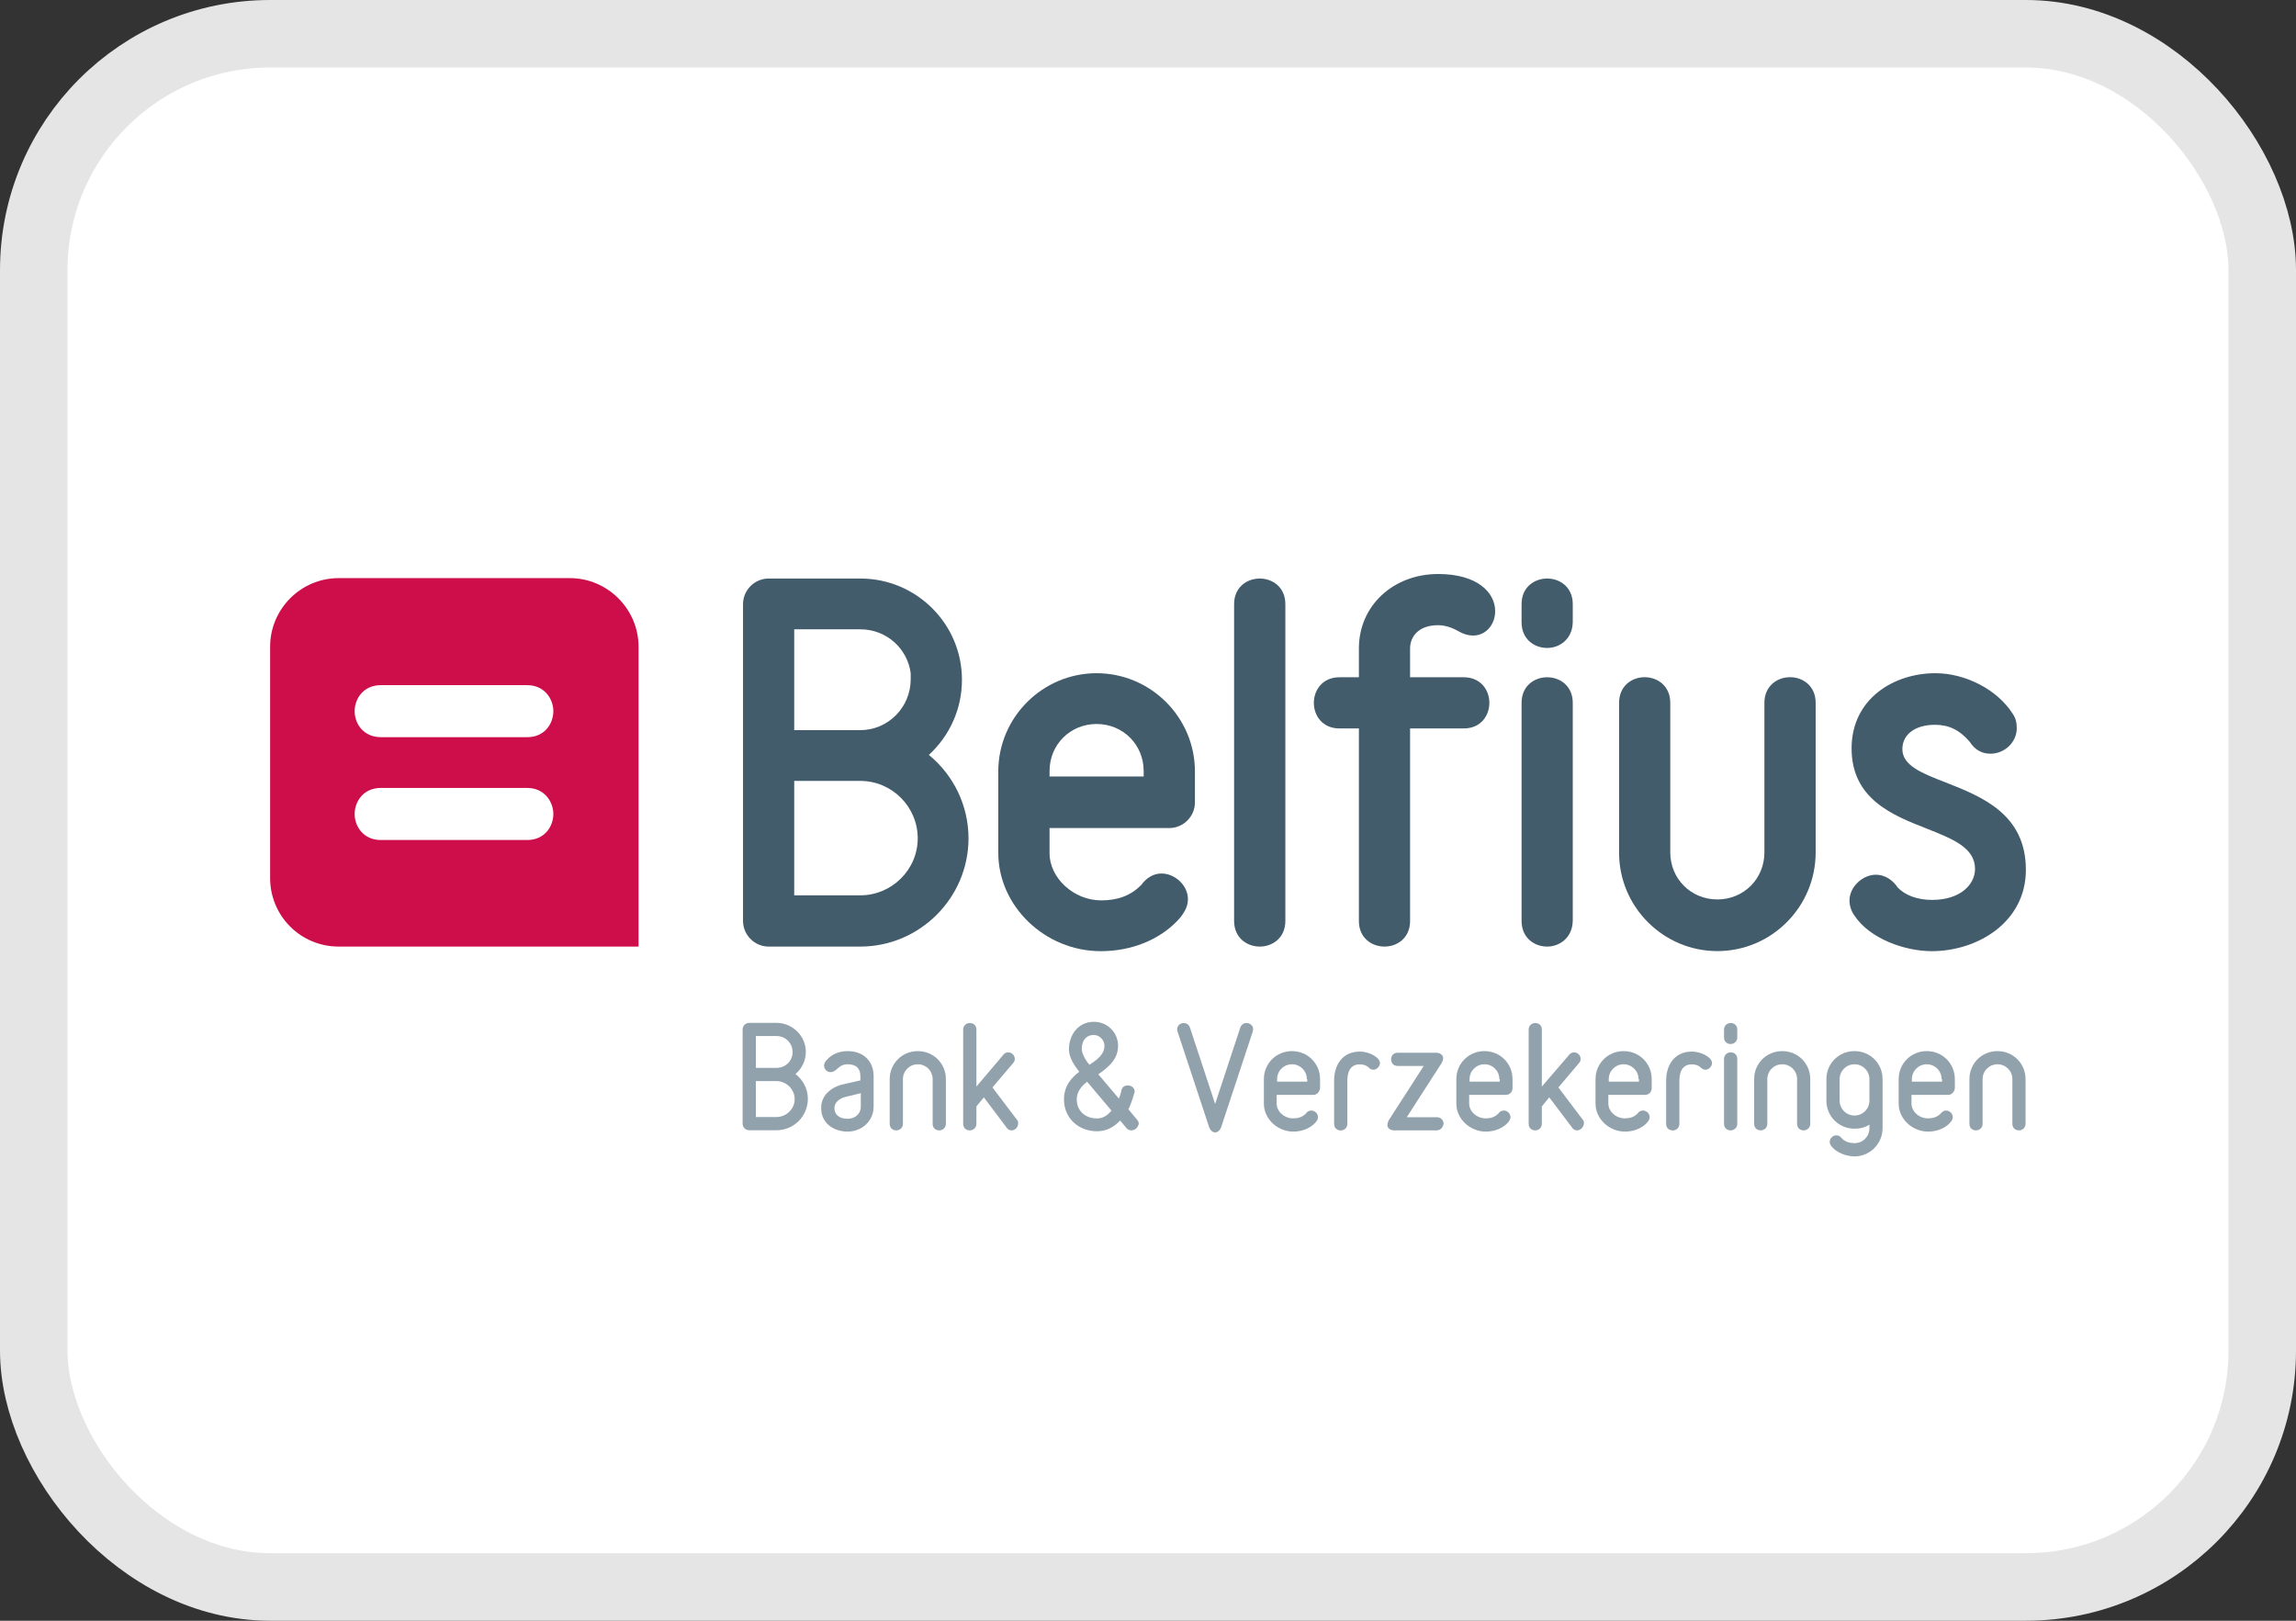 <svg width="34" height="24" viewBox="0 0 34 24" fill="none" xmlns="http://www.w3.org/2000/svg">
<rect x="0" y="0" width="34" height="24" fill="#333333" stroke="none"/>
<rect x="0.5" y="0.5" width="33" height="23" rx="3.5" fill="white" stroke="#E5E5E5"/>
<path d="M4 13.002C4 13.565 4.453 14.017 5.015 14.017H9.456V13.002V9.577C9.456 9.02 8.997 8.561 8.44 8.561H5.015C4.453 8.561 4 9.02 4 9.577V13.002Z" fill="#CE0E4A"/>
<path d="M5.252 10.531C5.252 10.341 5.387 10.146 5.638 10.146H7.809C8.06 10.146 8.194 10.348 8.194 10.531C8.194 10.721 8.06 10.916 7.809 10.916H5.638C5.387 10.916 5.252 10.721 5.252 10.531Z" fill="white"/>
<path d="M5.252 12.054C5.252 11.864 5.387 11.668 5.637 11.668H7.809C8.059 11.668 8.194 11.87 8.194 12.054C8.194 12.243 8.059 12.439 7.809 12.439H5.637C5.387 12.439 5.252 12.243 5.252 12.054Z" fill="white"/>
<path d="M12.74 14.017H11.382C11.174 14.017 11.003 13.845 11.003 13.637V8.946C11.003 8.738 11.174 8.567 11.382 8.567H12.74C13.572 8.567 14.245 9.24 14.245 10.066C14.245 10.494 14.067 10.891 13.755 11.179C14.128 11.485 14.342 11.937 14.342 12.414C14.342 13.295 13.621 14.017 12.74 14.017ZM11.761 13.258H12.74C13.205 13.258 13.59 12.879 13.59 12.414C13.59 11.949 13.211 11.564 12.74 11.564H11.761V13.258ZM11.761 10.812H12.74C13.15 10.812 13.486 10.475 13.486 10.059V9.968C13.437 9.601 13.125 9.319 12.74 9.319H11.761V10.812Z" fill="#425C6C"/>
<path d="M16.3 14.085C15.474 14.085 14.783 13.418 14.783 12.629V11.424C14.783 10.623 15.438 9.969 16.239 9.969C17.04 9.969 17.695 10.623 17.695 11.424V11.883C17.695 12.091 17.523 12.262 17.315 12.262H15.542V12.635C15.542 13.002 15.902 13.333 16.306 13.333C16.557 13.333 16.747 13.259 16.899 13.106C16.979 12.996 17.083 12.935 17.199 12.935C17.401 12.935 17.591 13.112 17.591 13.314C17.591 13.394 17.566 13.461 17.517 13.534C17.517 13.534 17.487 13.583 17.425 13.645C17.156 13.92 16.753 14.085 16.3 14.085ZM15.542 11.498H16.936V11.418C16.936 11.027 16.63 10.721 16.239 10.721C15.847 10.721 15.542 11.027 15.542 11.418V11.498Z" fill="#425C6C"/>
<path d="M18.655 14.017C18.465 14.017 18.275 13.888 18.275 13.637V8.946C18.275 8.695 18.465 8.567 18.655 8.567C18.844 8.567 19.034 8.695 19.034 8.946V13.637C19.034 13.888 18.844 14.017 18.655 14.017Z" fill="#425C6C"/>
<path d="M20.502 14.017C20.312 14.017 20.123 13.889 20.123 13.638V10.787H19.835C19.584 10.787 19.456 10.598 19.456 10.408C19.456 10.219 19.584 10.029 19.835 10.029H20.123V9.601C20.123 8.971 20.63 8.5 21.297 8.5C21.878 8.5 22.141 8.775 22.141 9.05C22.141 9.252 22 9.411 21.817 9.411C21.737 9.411 21.664 9.387 21.591 9.344C21.548 9.32 21.432 9.258 21.297 9.258C20.991 9.258 20.881 9.442 20.881 9.601V10.029H21.676C21.927 10.029 22.055 10.219 22.055 10.408C22.055 10.598 21.927 10.787 21.676 10.787H20.881V13.638C20.881 13.889 20.692 14.017 20.502 14.017Z" fill="#425C6C"/>
<path d="M22.911 14.017C22.721 14.017 22.532 13.888 22.532 13.637V10.408C22.532 10.157 22.721 10.029 22.911 10.029C23.101 10.029 23.29 10.157 23.29 10.408V13.637C23.284 13.888 23.094 14.017 22.911 14.017ZM22.911 9.595C22.721 9.595 22.532 9.466 22.532 9.215V8.946C22.532 8.695 22.721 8.567 22.911 8.567C23.101 8.567 23.29 8.695 23.29 8.946V9.215C23.284 9.466 23.094 9.595 22.911 9.595Z" fill="#425C6C"/>
<path d="M25.431 14.084C24.63 14.084 23.976 13.429 23.976 12.628V10.408C23.976 10.157 24.165 10.028 24.355 10.028C24.544 10.028 24.734 10.157 24.734 10.408V12.622C24.734 13.013 25.04 13.319 25.431 13.319C25.823 13.319 26.128 13.013 26.128 12.622V10.408C26.128 10.157 26.318 10.028 26.508 10.028C26.697 10.028 26.887 10.157 26.887 10.408V12.622C26.887 13.429 26.233 14.084 25.431 14.084Z" fill="#425C6C"/>
<path d="M28.605 14.085C28.208 14.085 27.688 13.901 27.462 13.559C27.413 13.492 27.388 13.412 27.388 13.333C27.388 13.137 27.578 12.953 27.78 12.953C27.896 12.953 28.006 13.014 28.085 13.118L28.098 13.137C28.208 13.259 28.397 13.326 28.611 13.326C29.034 13.326 29.247 13.094 29.247 12.868C29.247 12.55 28.911 12.421 28.526 12.268C28.03 12.073 27.419 11.834 27.419 11.082C27.419 10.348 28.043 9.969 28.66 9.969C29.107 9.969 29.578 10.213 29.804 10.568C29.847 10.629 29.865 10.697 29.865 10.782C29.865 10.99 29.688 11.161 29.474 11.161C29.345 11.161 29.241 11.1 29.168 10.984C29.015 10.806 28.856 10.733 28.654 10.733C28.361 10.733 28.171 10.874 28.171 11.094C28.171 11.339 28.471 11.455 28.819 11.589C29.345 11.797 30 12.054 30 12.88C30 13.657 29.284 14.085 28.605 14.085Z" fill="#425C6C"/>
<path d="M11.499 16.737H11.095C11.04 16.737 10.997 16.694 10.997 16.639V15.245C10.997 15.19 11.04 15.147 11.095 15.147H11.499C11.737 15.147 11.933 15.342 11.933 15.575C11.933 15.71 11.872 15.826 11.78 15.905C11.89 15.991 11.963 16.119 11.963 16.272C11.963 16.529 11.755 16.737 11.499 16.737ZM11.737 15.581C11.737 15.447 11.633 15.342 11.499 15.342H11.193V15.813H11.499C11.633 15.813 11.737 15.71 11.737 15.581ZM11.499 16.009H11.193V16.541H11.499C11.645 16.541 11.768 16.419 11.768 16.278C11.768 16.131 11.645 16.009 11.499 16.009Z" fill="#92A2AD"/>
<path d="M12.552 16.757C12.356 16.757 12.16 16.641 12.16 16.409C12.16 16.194 12.338 16.084 12.521 16.048L12.741 15.999V15.938C12.741 15.828 12.686 15.76 12.552 15.76C12.411 15.76 12.393 15.876 12.301 15.876C12.246 15.876 12.203 15.834 12.203 15.778C12.203 15.748 12.221 15.717 12.24 15.699C12.319 15.607 12.435 15.565 12.552 15.565C12.79 15.565 12.937 15.717 12.937 15.938V16.384C12.937 16.61 12.753 16.757 12.552 16.757ZM12.747 16.188L12.546 16.237C12.417 16.262 12.356 16.335 12.356 16.409C12.356 16.5 12.423 16.567 12.552 16.567C12.668 16.567 12.747 16.488 12.747 16.39V16.188Z" fill="#92A2AD"/>
<path d="M13.909 16.739C13.86 16.739 13.811 16.708 13.811 16.641V15.98C13.811 15.858 13.713 15.76 13.591 15.76C13.469 15.76 13.371 15.858 13.371 15.98V16.641C13.371 16.702 13.322 16.739 13.273 16.739C13.224 16.739 13.175 16.708 13.175 16.641V15.98C13.175 15.748 13.359 15.565 13.591 15.565C13.824 15.565 14.007 15.748 14.007 15.98V16.641C14.007 16.702 13.958 16.739 13.909 16.739Z" fill="#92A2AD"/>
<path d="M14.979 16.739C14.954 16.739 14.924 16.727 14.905 16.696L14.569 16.25L14.459 16.384V16.641C14.459 16.702 14.41 16.739 14.361 16.739C14.312 16.739 14.263 16.708 14.263 16.641V15.246C14.263 15.185 14.312 15.149 14.361 15.149C14.41 15.149 14.459 15.179 14.459 15.246V16.09L14.857 15.62C14.875 15.595 14.905 15.583 14.93 15.583C14.985 15.583 15.028 15.632 15.028 15.681C15.028 15.699 15.022 15.723 15.003 15.742L14.697 16.103L15.058 16.58C15.077 16.598 15.077 16.623 15.077 16.635C15.077 16.696 15.028 16.739 14.979 16.739Z" fill="#92A2AD"/>
<path d="M16.753 16.739C16.728 16.739 16.698 16.727 16.679 16.703L16.588 16.593C16.502 16.684 16.392 16.752 16.245 16.752C15.976 16.752 15.756 16.562 15.756 16.281C15.756 16.085 15.86 15.963 15.982 15.871C15.915 15.785 15.829 15.663 15.829 15.541C15.829 15.333 15.958 15.131 16.202 15.131C16.392 15.131 16.557 15.284 16.557 15.486C16.557 15.694 16.404 15.81 16.264 15.908L16.569 16.268C16.594 16.207 16.606 16.152 16.606 16.146C16.618 16.091 16.661 16.073 16.704 16.073C16.747 16.073 16.802 16.103 16.802 16.164C16.802 16.177 16.802 16.183 16.796 16.189C16.796 16.195 16.783 16.226 16.771 16.274C16.753 16.323 16.735 16.378 16.71 16.427L16.838 16.58C16.857 16.599 16.863 16.623 16.863 16.642C16.851 16.697 16.808 16.739 16.753 16.739ZM16.098 16.018C16.007 16.091 15.945 16.171 15.945 16.281C15.945 16.446 16.068 16.562 16.245 16.562C16.337 16.562 16.404 16.513 16.459 16.446L16.098 16.018ZM16.196 15.326C16.092 15.326 16.019 15.4 16.019 15.534C16.019 15.583 16.056 15.675 16.123 15.755L16.135 15.767C16.233 15.7 16.355 15.62 16.355 15.486C16.355 15.4 16.282 15.326 16.196 15.326Z" fill="#92A2AD"/>
<path d="M18.551 15.277L18.086 16.684C18.068 16.739 18.031 16.769 17.994 16.769C17.958 16.769 17.921 16.739 17.903 16.684L17.438 15.277C17.432 15.265 17.432 15.252 17.432 15.24C17.432 15.185 17.481 15.149 17.529 15.149C17.566 15.149 17.603 15.167 17.621 15.216L17.994 16.347L18.367 15.216C18.386 15.167 18.422 15.149 18.459 15.149C18.508 15.149 18.557 15.185 18.557 15.24C18.557 15.252 18.551 15.265 18.551 15.277Z" fill="#92A2AD"/>
<path d="M19.45 16.213H18.905V16.341C18.905 16.457 19.015 16.561 19.15 16.561C19.224 16.561 19.285 16.543 19.34 16.488C19.358 16.457 19.389 16.445 19.419 16.445C19.468 16.445 19.517 16.488 19.517 16.543C19.517 16.561 19.511 16.58 19.499 16.598C19.499 16.598 19.493 16.61 19.474 16.629C19.395 16.714 19.272 16.757 19.15 16.757C18.93 16.757 18.716 16.58 18.716 16.341V15.98C18.716 15.748 18.899 15.565 19.132 15.565C19.364 15.565 19.548 15.748 19.548 15.98V16.115C19.541 16.17 19.499 16.213 19.45 16.213ZM19.352 15.98C19.352 15.858 19.254 15.76 19.132 15.76C19.009 15.76 18.912 15.858 18.912 15.98V16.017H19.358V15.98H19.352Z" fill="#92A2AD"/>
<path d="M20.337 15.841C20.312 15.841 20.288 15.829 20.27 15.81L20.264 15.804C20.227 15.773 20.184 15.761 20.135 15.761C20.025 15.761 19.952 15.835 19.952 16V16.642C19.952 16.703 19.903 16.74 19.854 16.74C19.805 16.74 19.756 16.709 19.756 16.642V16C19.756 15.773 19.878 15.572 20.135 15.572C20.227 15.572 20.337 15.608 20.404 15.675C20.422 15.694 20.435 15.718 20.435 15.743C20.435 15.792 20.386 15.841 20.337 15.841Z" fill="#92A2AD"/>
<path d="M21.273 16.739H20.649C20.582 16.739 20.545 16.703 20.545 16.66C20.545 16.641 20.551 16.617 20.563 16.592L21.083 15.785H20.698C20.631 15.785 20.6 15.736 20.6 15.687C20.6 15.638 20.631 15.589 20.698 15.589H21.267C21.328 15.589 21.371 15.626 21.371 15.669C21.371 15.687 21.364 15.712 21.352 15.736L20.832 16.544H21.279C21.34 16.544 21.377 16.592 21.377 16.641C21.371 16.69 21.334 16.739 21.273 16.739Z" fill="#92A2AD"/>
<path d="M22.3 16.213H21.756V16.341C21.756 16.457 21.866 16.561 22.001 16.561C22.074 16.561 22.135 16.543 22.19 16.488C22.209 16.457 22.239 16.445 22.27 16.445C22.319 16.445 22.368 16.488 22.368 16.543C22.368 16.561 22.361 16.58 22.349 16.598C22.349 16.598 22.343 16.61 22.325 16.629C22.245 16.714 22.123 16.757 22.001 16.757C21.78 16.757 21.566 16.58 21.566 16.341V15.98C21.566 15.748 21.75 15.565 21.982 15.565C22.215 15.565 22.398 15.748 22.398 15.98V16.115C22.398 16.17 22.355 16.213 22.3 16.213ZM22.203 15.98C22.203 15.858 22.105 15.76 21.982 15.76C21.86 15.76 21.762 15.858 21.762 15.98V16.017H22.209V15.98H22.203Z" fill="#92A2AD"/>
<path d="M23.352 16.739C23.328 16.739 23.297 16.727 23.279 16.696L22.942 16.25L22.832 16.384V16.641C22.832 16.702 22.784 16.739 22.735 16.739C22.686 16.739 22.637 16.708 22.637 16.641V15.246C22.637 15.185 22.686 15.149 22.735 15.149C22.784 15.149 22.832 15.179 22.832 15.246V16.09L23.236 15.62C23.255 15.595 23.285 15.583 23.309 15.583C23.365 15.583 23.407 15.632 23.407 15.681C23.407 15.699 23.401 15.723 23.383 15.742L23.077 16.103L23.438 16.58C23.456 16.598 23.456 16.623 23.456 16.635C23.45 16.696 23.401 16.739 23.352 16.739Z" fill="#92A2AD"/>
<path d="M24.361 16.213H23.817V16.341C23.817 16.457 23.927 16.561 24.062 16.561C24.135 16.561 24.196 16.543 24.251 16.488C24.27 16.457 24.3 16.445 24.331 16.445C24.38 16.445 24.429 16.488 24.429 16.543C24.429 16.561 24.423 16.58 24.41 16.598C24.41 16.598 24.404 16.61 24.386 16.629C24.306 16.714 24.184 16.757 24.062 16.757C23.841 16.757 23.627 16.58 23.627 16.341V15.98C23.627 15.748 23.811 15.565 24.043 15.565C24.276 15.565 24.459 15.748 24.459 15.98V16.115C24.459 16.17 24.416 16.213 24.361 16.213ZM24.264 15.98C24.264 15.858 24.166 15.76 24.043 15.76C23.921 15.76 23.823 15.858 23.823 15.98V16.017H24.27V15.98H24.264Z" fill="#92A2AD"/>
<path d="M25.254 15.841C25.23 15.841 25.206 15.829 25.187 15.81L25.181 15.804C25.144 15.773 25.102 15.761 25.053 15.761C24.942 15.761 24.869 15.835 24.869 16V16.642C24.869 16.703 24.82 16.74 24.771 16.74C24.722 16.74 24.673 16.709 24.673 16.642V16C24.673 15.773 24.796 15.572 25.053 15.572C25.144 15.572 25.254 15.608 25.322 15.675C25.34 15.694 25.352 15.718 25.352 15.743C25.352 15.792 25.303 15.841 25.254 15.841Z" fill="#92A2AD"/>
<path d="M25.628 15.46C25.579 15.46 25.53 15.43 25.53 15.363V15.246C25.53 15.185 25.579 15.149 25.628 15.149C25.677 15.149 25.726 15.179 25.726 15.246V15.363C25.726 15.424 25.677 15.46 25.628 15.46ZM25.628 16.739C25.579 16.739 25.53 16.708 25.53 16.641V15.681C25.53 15.62 25.579 15.583 25.628 15.583C25.677 15.583 25.726 15.613 25.726 15.681V16.641C25.726 16.702 25.677 16.739 25.628 16.739Z" fill="#92A2AD"/>
<path d="M26.709 16.739C26.661 16.739 26.612 16.708 26.612 16.641V15.98C26.612 15.858 26.514 15.76 26.392 15.76C26.269 15.76 26.171 15.858 26.171 15.98V16.641C26.171 16.702 26.122 16.739 26.073 16.739C26.024 16.739 25.976 16.708 25.976 16.641V15.98C25.976 15.748 26.159 15.565 26.392 15.565C26.624 15.565 26.807 15.748 26.807 15.98V16.641C26.807 16.702 26.759 16.739 26.709 16.739Z" fill="#92A2AD"/>
<path d="M27.462 17.124C27.346 17.124 27.187 17.069 27.114 16.965C27.101 16.947 27.095 16.928 27.095 16.91C27.095 16.855 27.144 16.812 27.193 16.812C27.224 16.812 27.248 16.824 27.273 16.855C27.273 16.855 27.273 16.855 27.279 16.861C27.328 16.91 27.395 16.928 27.462 16.928C27.585 16.928 27.683 16.831 27.683 16.708V16.653C27.621 16.696 27.542 16.714 27.462 16.714C27.23 16.714 27.046 16.531 27.046 16.298V15.98C27.046 15.748 27.23 15.565 27.462 15.565C27.695 15.565 27.878 15.748 27.878 15.98V16.298V16.702C27.878 16.941 27.689 17.124 27.462 17.124ZM27.683 15.98C27.683 15.858 27.585 15.76 27.462 15.76C27.34 15.76 27.242 15.858 27.242 15.98V16.298C27.242 16.421 27.34 16.519 27.462 16.519C27.585 16.519 27.683 16.421 27.683 16.298V15.98Z" fill="#92A2AD"/>
<path d="M28.85 16.213H28.306V16.341C28.306 16.457 28.416 16.561 28.55 16.561C28.624 16.561 28.685 16.543 28.74 16.488C28.765 16.457 28.789 16.445 28.82 16.445C28.869 16.445 28.917 16.488 28.917 16.543C28.917 16.561 28.911 16.58 28.899 16.598C28.899 16.598 28.893 16.61 28.875 16.629C28.795 16.714 28.673 16.757 28.55 16.757C28.33 16.757 28.116 16.58 28.116 16.341V15.98C28.116 15.748 28.3 15.565 28.532 15.565C28.765 15.565 28.948 15.748 28.948 15.98V16.115C28.942 16.17 28.899 16.213 28.85 16.213ZM28.752 15.98C28.752 15.858 28.654 15.76 28.532 15.76C28.41 15.76 28.312 15.858 28.312 15.98V16.017H28.758V15.98H28.752Z" fill="#92A2AD"/>
<path d="M29.898 16.739C29.849 16.739 29.8 16.708 29.8 16.641V15.98C29.8 15.858 29.702 15.76 29.579 15.76C29.457 15.76 29.359 15.858 29.359 15.98V16.641C29.359 16.702 29.31 16.739 29.261 16.739C29.212 16.739 29.164 16.708 29.164 16.641V15.98C29.164 15.748 29.347 15.565 29.579 15.565C29.812 15.565 29.995 15.748 29.995 15.98V16.641C29.995 16.702 29.947 16.739 29.898 16.739Z" fill="#92A2AD"/>
</svg>

